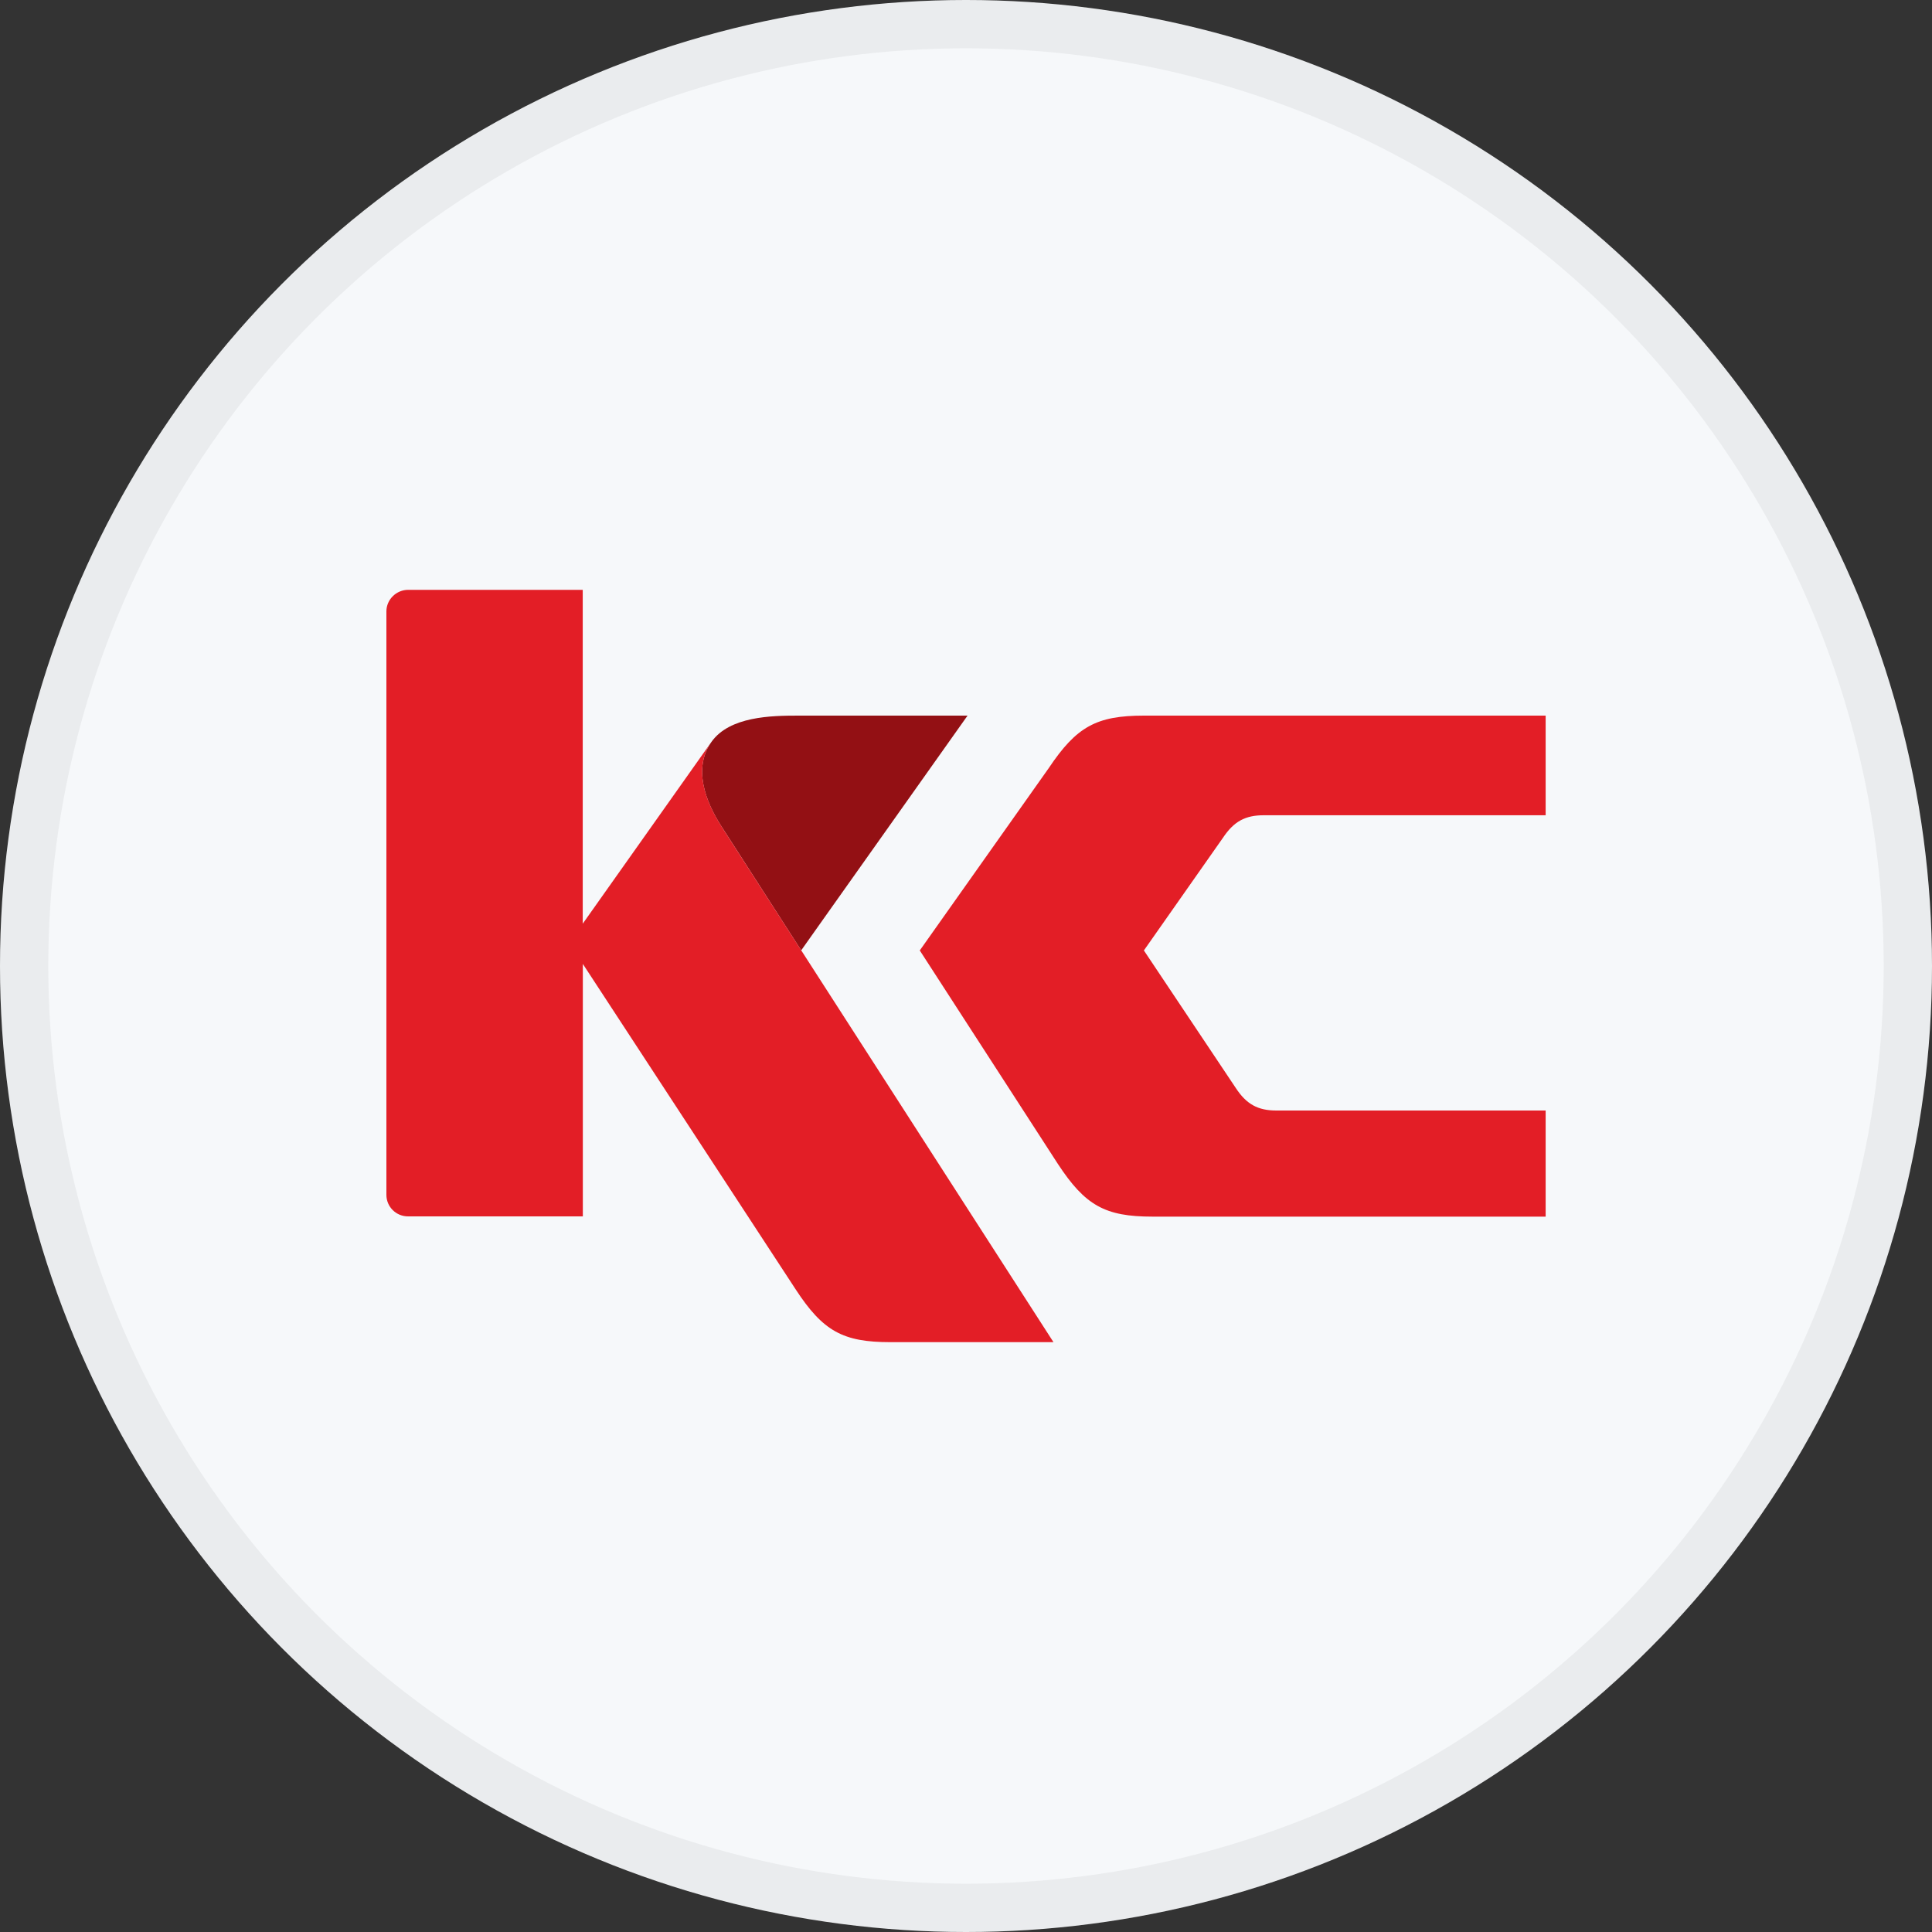 <svg width="40" height="40" viewBox="0 0 40 40" fill="none" xmlns="http://www.w3.org/2000/svg">
<rect x="0" y="0" width="40" height="40" fill="#333333" stroke="none"/>
<circle cx="20" cy="20" r="20" fill="#F6F8FA"/>
<path d="M26.164 16.879H32.001V14.816H23.685C22.7 14.816 22.288 15.044 21.713 15.903L19.043 19.678L21.901 24.096C22.467 24.958 22.877 25.189 23.862 25.189H32.001V22.992H26.424C26.042 22.992 25.805 22.861 25.585 22.525L23.683 19.678L25.321 17.344C25.545 17.008 25.78 16.879 26.164 16.879Z" fill="#E31E26"/>
<path d="M16.527 14.816C15.969 14.816 15.106 14.831 14.73 15.36C14.343 15.903 14.603 16.592 14.937 17.11L16.588 19.676L16.952 19.162L20.032 14.816C20.032 14.816 16.855 14.816 16.527 14.816Z" fill="#931014"/>
<path d="M14.988 17.19L14.938 17.11C14.604 16.592 14.344 15.903 14.73 15.359L12.065 19.124V12.212H8.45C8.205 12.212 8 12.413 8 12.658V24.738C8 24.986 8.201 25.184 8.448 25.184H12.067V19.957L16.474 26.696C17.039 27.56 17.451 27.788 18.434 27.788H21.811L14.988 17.19Z" fill="#E31E26"/>
<circle cx="20" cy="20" r="19.5" stroke="black" stroke-opacity="0.05"/>
</svg>
